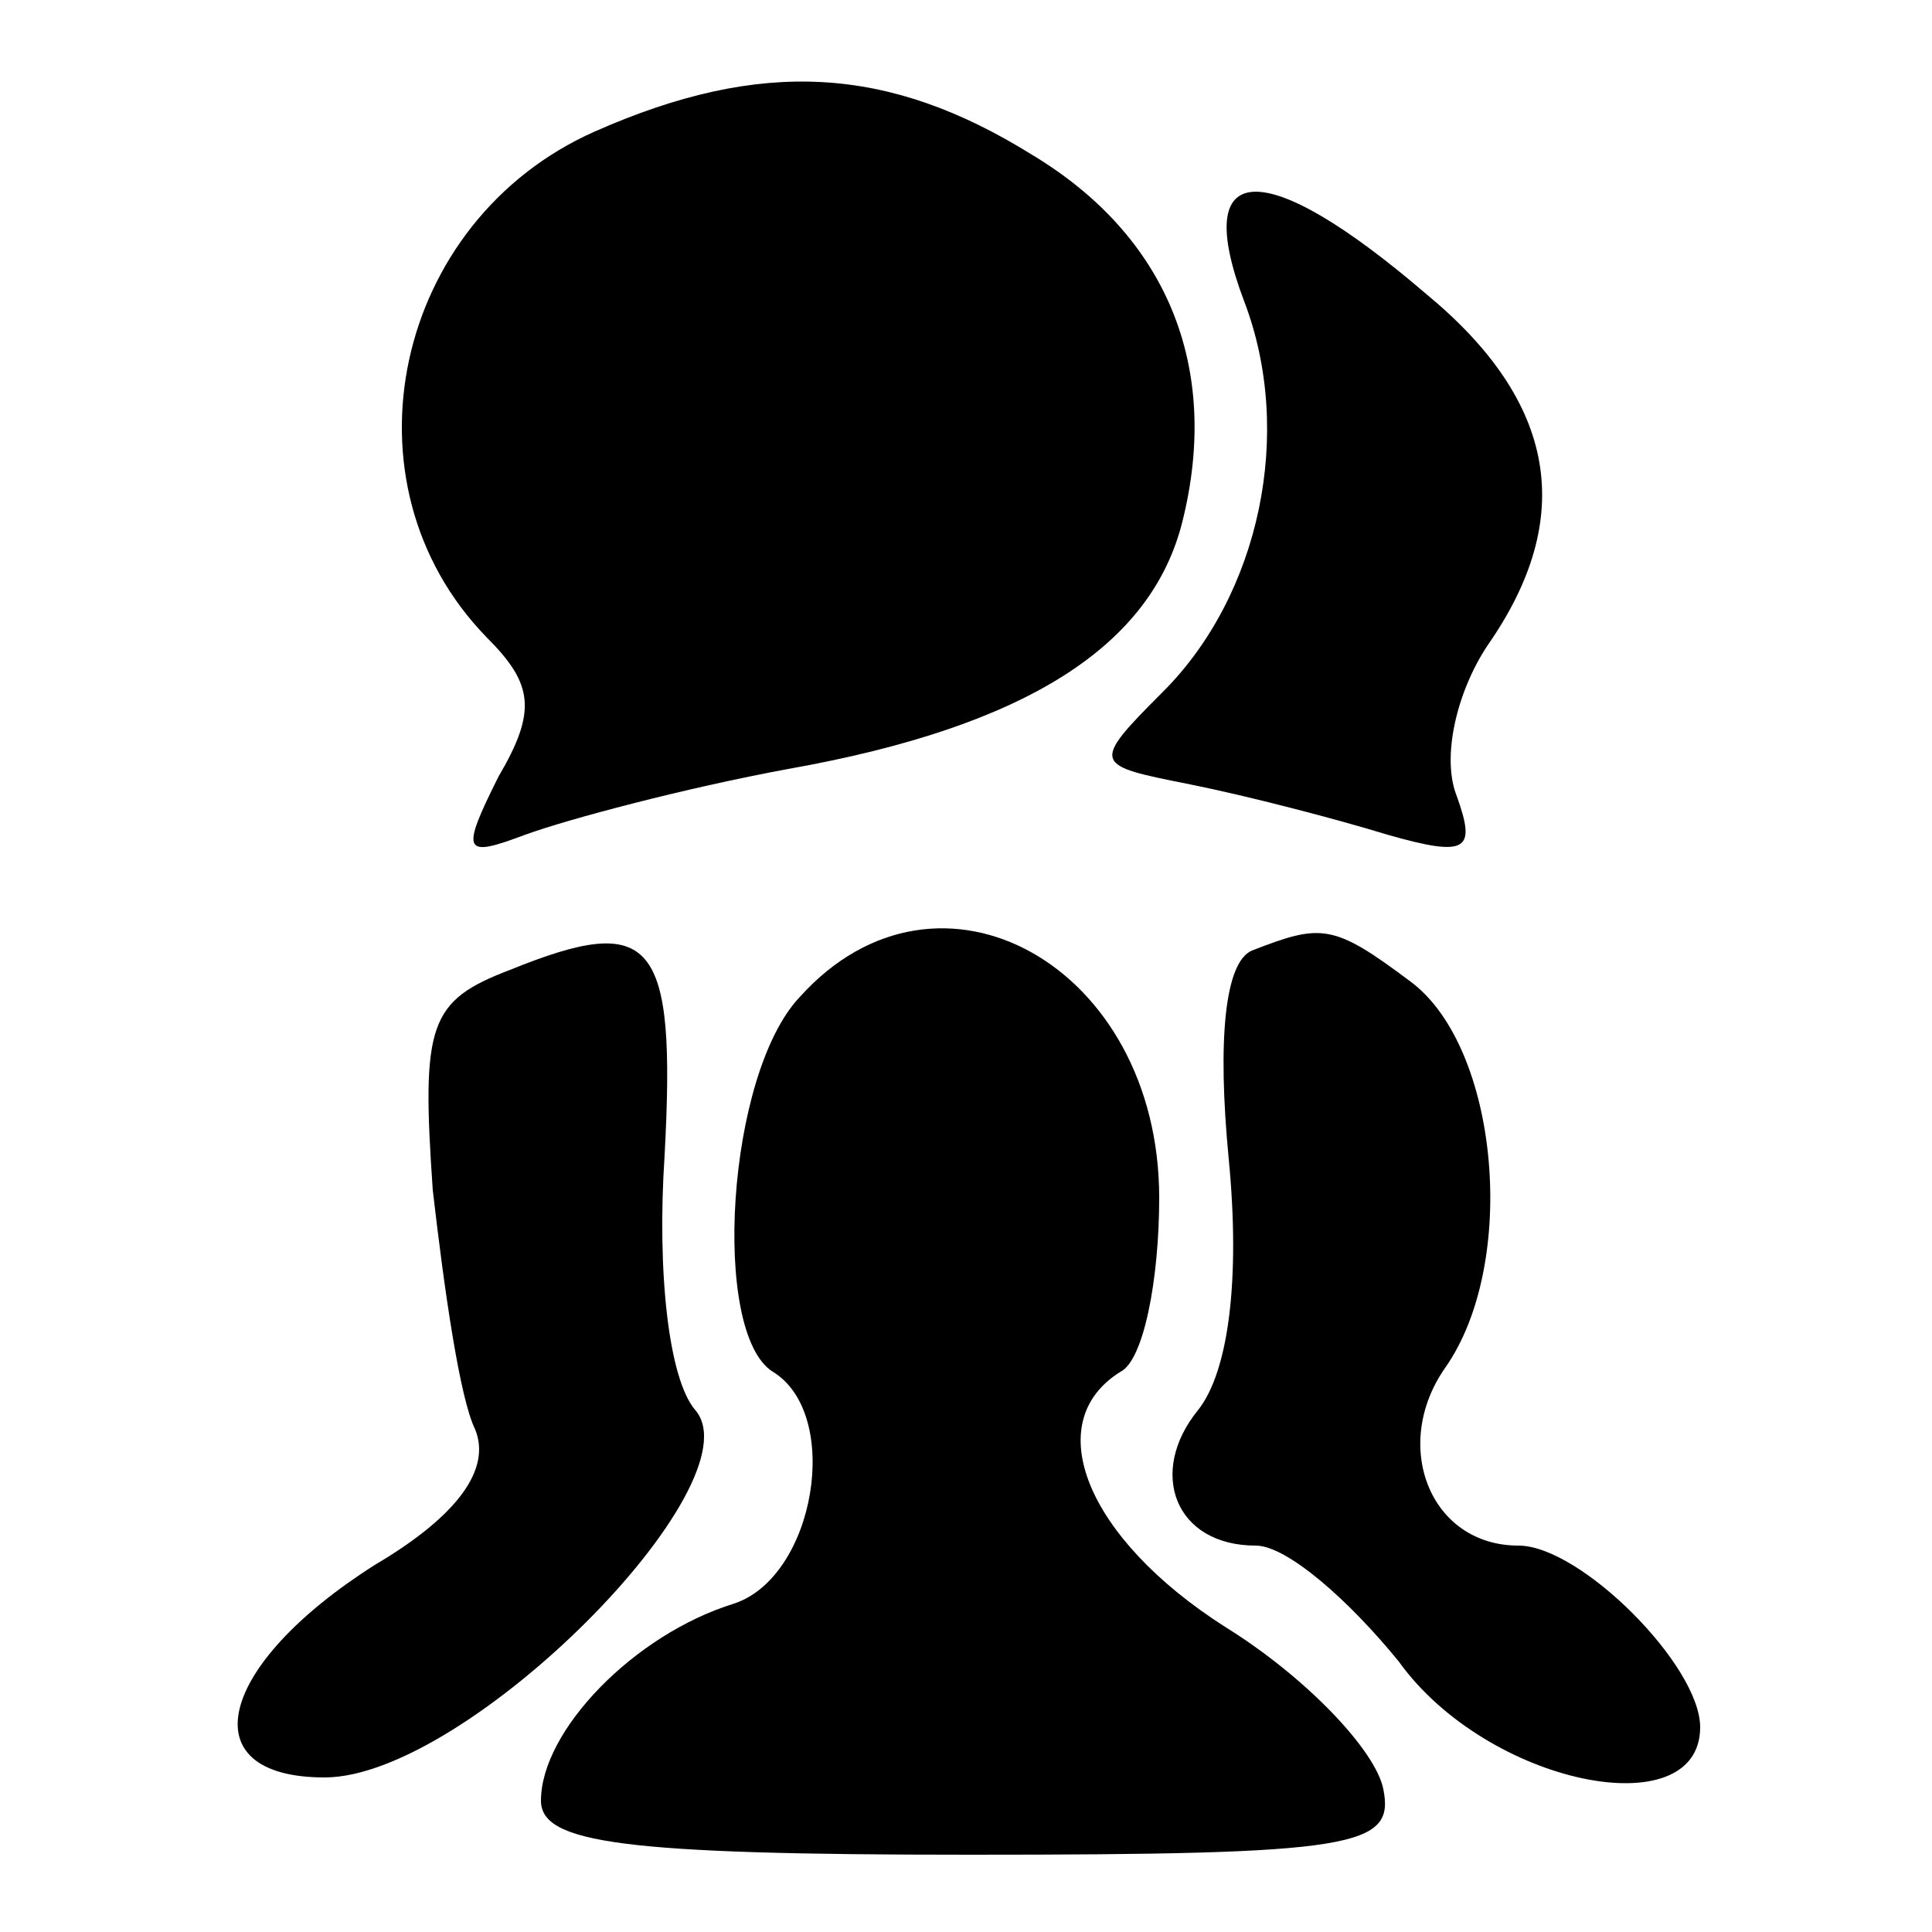 <svg version="1.0" xmlns="http://www.w3.org/2000/svg" width="66.667" height="66.667" viewBox="0 0 50 50"
    fill="currentColor">
    <path
        d="M15.4 3.4c-5.2 2.3-6.7 9.1-2.8 13.1 1.2 1.2 1.3 1.9.3 3.6-1 2-.9 2.1.7 1.5 1.1-.4 4.1-1.2 6.8-1.7 6.2-1.1 9.4-3.2 10.2-6.4 1-4-.4-7.4-3.9-9.5-3.7-2.3-7-2.5-11.3-.6" />
    <path
        d="M32.2 7.8c1.3 3.4.4 7.6-2.1 10.1-1.9 1.9-1.8 1.9.7 2.4 1.5.3 3.8.9 5.1 1.3 2.1.6 2.3.4 1.8-1-.4-1 0-2.7.8-3.9 2.3-3.3 1.8-6.3-1.6-9.1-4.2-3.6-6.1-3.5-4.7.2m-19 17.3c-2.1.8-2.3 1.4-2 5.7.3 2.6.7 5.4 1.1 6.2.4 1-.4 2.2-2.6 3.5C5.6 43.1 4.9 46 8.4 46c3.7 0 11.2-7.6 9.6-9.5-.7-.8-1-3.6-.8-6.6.3-5.6-.3-6.3-4-4.8" />
    <path
        d="M20.7 25.8c-1.9 2-2.3 8.7-.7 9.7 1.8 1.1 1.1 5.3-1 6-2.6.8-5 3.3-5 5.1 0 1.1 2.1 1.4 11.1 1.4 10 0 11-.2 10.7-1.7-.2-1-2-2.9-4.1-4.2-3.6-2.3-4.8-5.3-2.7-6.6.6-.3 1-2.4 1-4.5 0-6-5.7-9.2-9.3-5.2" />
    <path
        d="M32.4 24.6c-.7.3-.9 2.3-.6 5.4s0 5.5-.8 6.5c-1.3 1.6-.6 3.5 1.5 3.5.8 0 2.4 1.4 3.7 3 2.3 3.2 7.8 4.3 7.8 1.7 0-1.6-3.1-4.7-4.7-4.7-2.3 0-3.3-2.6-1.9-4.6 1.9-2.7 1.4-8.3-.9-10-2-1.5-2.3-1.5-4.1-.8" />
</svg>